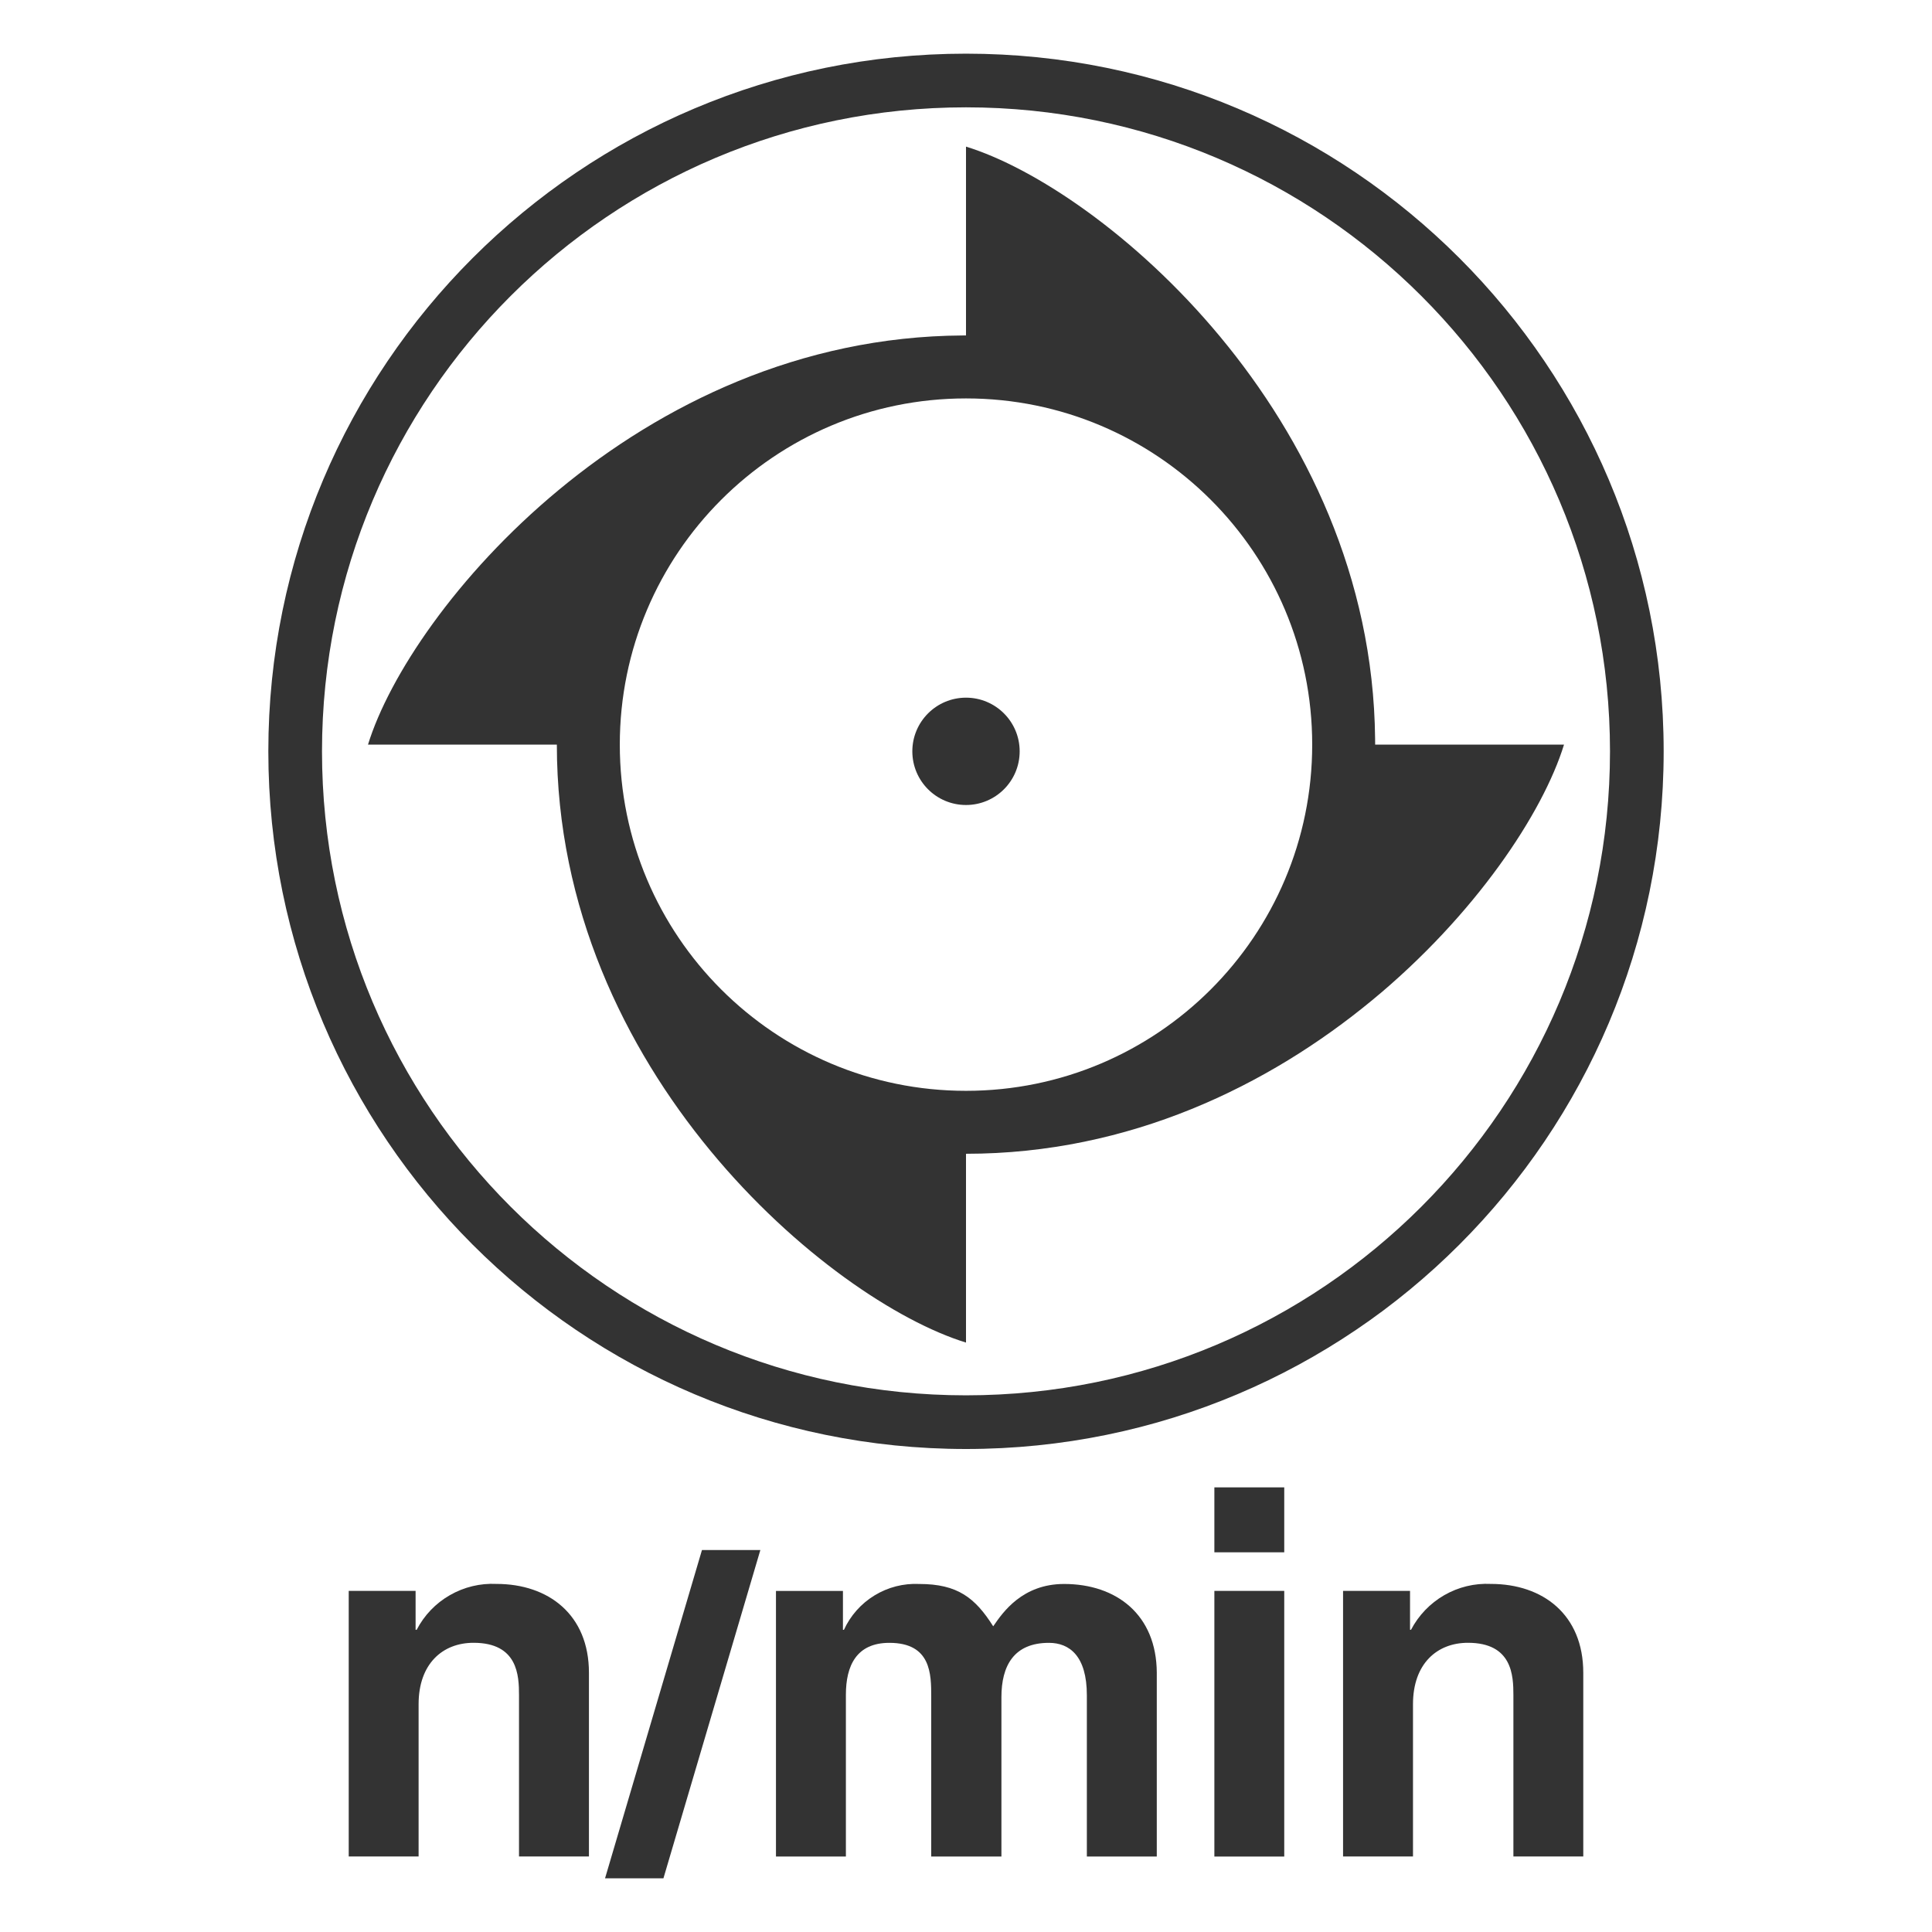 <svg width="36" height="36" viewBox="0 0 36 36" fill="none" xmlns="http://www.w3.org/2000/svg">
<path d="M19 14C19 14.553 18.552 15 18 15C17.448 15 17 14.553 17 14C17 13.448 17.448 13 18 13C18.552 13 19 13.448 19 14Z" fill="#333333"/>
<path fill-rule="evenodd" clip-rule="evenodd" d="M18 6.251V2.732C20.526 3.509 25.563 7.725 25.623 13.765C25.624 13.802 25.624 13.838 25.624 13.875L29.143 13.875C28.361 16.416 24.099 21.499 18 21.499L18 25.017C15.459 24.235 10.376 19.974 10.376 13.875H6.857C7.637 11.342 11.872 6.286 17.937 6.251L18 6.251ZM11.549 13.875C11.549 10.312 14.437 7.424 18 7.424C21.563 7.424 24.451 10.312 24.451 13.875C24.451 17.438 21.563 20.326 18 20.326C14.437 20.326 11.549 17.438 11.549 13.875Z" fill="#333333"/>
<path fill-rule="evenodd" clip-rule="evenodd" d="M31 14C31 21.18 25.18 27 18 27C10.82 27 5 21.18 5 14C5 6.82 10.82 1 18 1C25.18 1 31 6.82 31 14ZM30 14C30 20.627 24.627 26 18 26C11.373 26 6 20.627 6 14C6 7.373 11.373 2 18 2C24.627 2 30 7.373 30 14Z" fill="#333333"/>
<path d="M22.628 27.715H23.93V28.925H22.628V27.715Z" fill="#333333"/>
<path d="M11.274 35H12.362L14.168 28.883H13.08L11.274 35Z" fill="#333333"/>
<path d="M9.251 29.514C8.948 29.499 8.646 29.572 8.382 29.724C8.118 29.875 7.904 30.099 7.764 30.369H7.744V29.644H6.498V34.593H7.8V31.755C7.8 31.002 8.247 30.611 8.824 30.611C9.651 30.611 9.671 31.224 9.671 31.588V34.593H10.974V31.169C10.974 30.086 10.219 29.514 9.251 29.514Z" fill="#333333"/>
<path d="M18.516 30.291C18.687 30.043 19.051 29.515 19.828 29.515C20.803 29.515 21.55 30.087 21.555 31.169V34.594H20.252V31.589C20.252 30.854 19.926 30.612 19.545 30.612C18.892 30.612 18.66 31.039 18.66 31.625V34.594H17.352V31.616C17.352 31.198 17.352 30.612 16.572 30.612C15.958 30.612 15.762 31.039 15.762 31.579V34.594H14.459V29.645H15.707V30.37H15.725C15.847 30.104 16.046 29.88 16.296 29.728C16.546 29.575 16.836 29.501 17.129 29.515C17.845 29.515 18.172 29.775 18.507 30.304L18.516 30.291Z" fill="#333333"/>
<path d="M23.93 29.644H22.628V34.594H23.93V29.644Z" fill="#333333"/>
<path d="M27.78 29.514C27.476 29.499 27.175 29.572 26.911 29.724C26.647 29.876 26.433 30.1 26.292 30.369H26.274V29.644H25.026V34.593H26.329V31.755C26.329 31.002 26.776 30.611 27.353 30.611C28.181 30.611 28.2 31.224 28.2 31.588V34.593H29.502V31.169C29.502 30.086 28.749 29.514 27.78 29.514Z" fill="#333333"/>
</svg>
